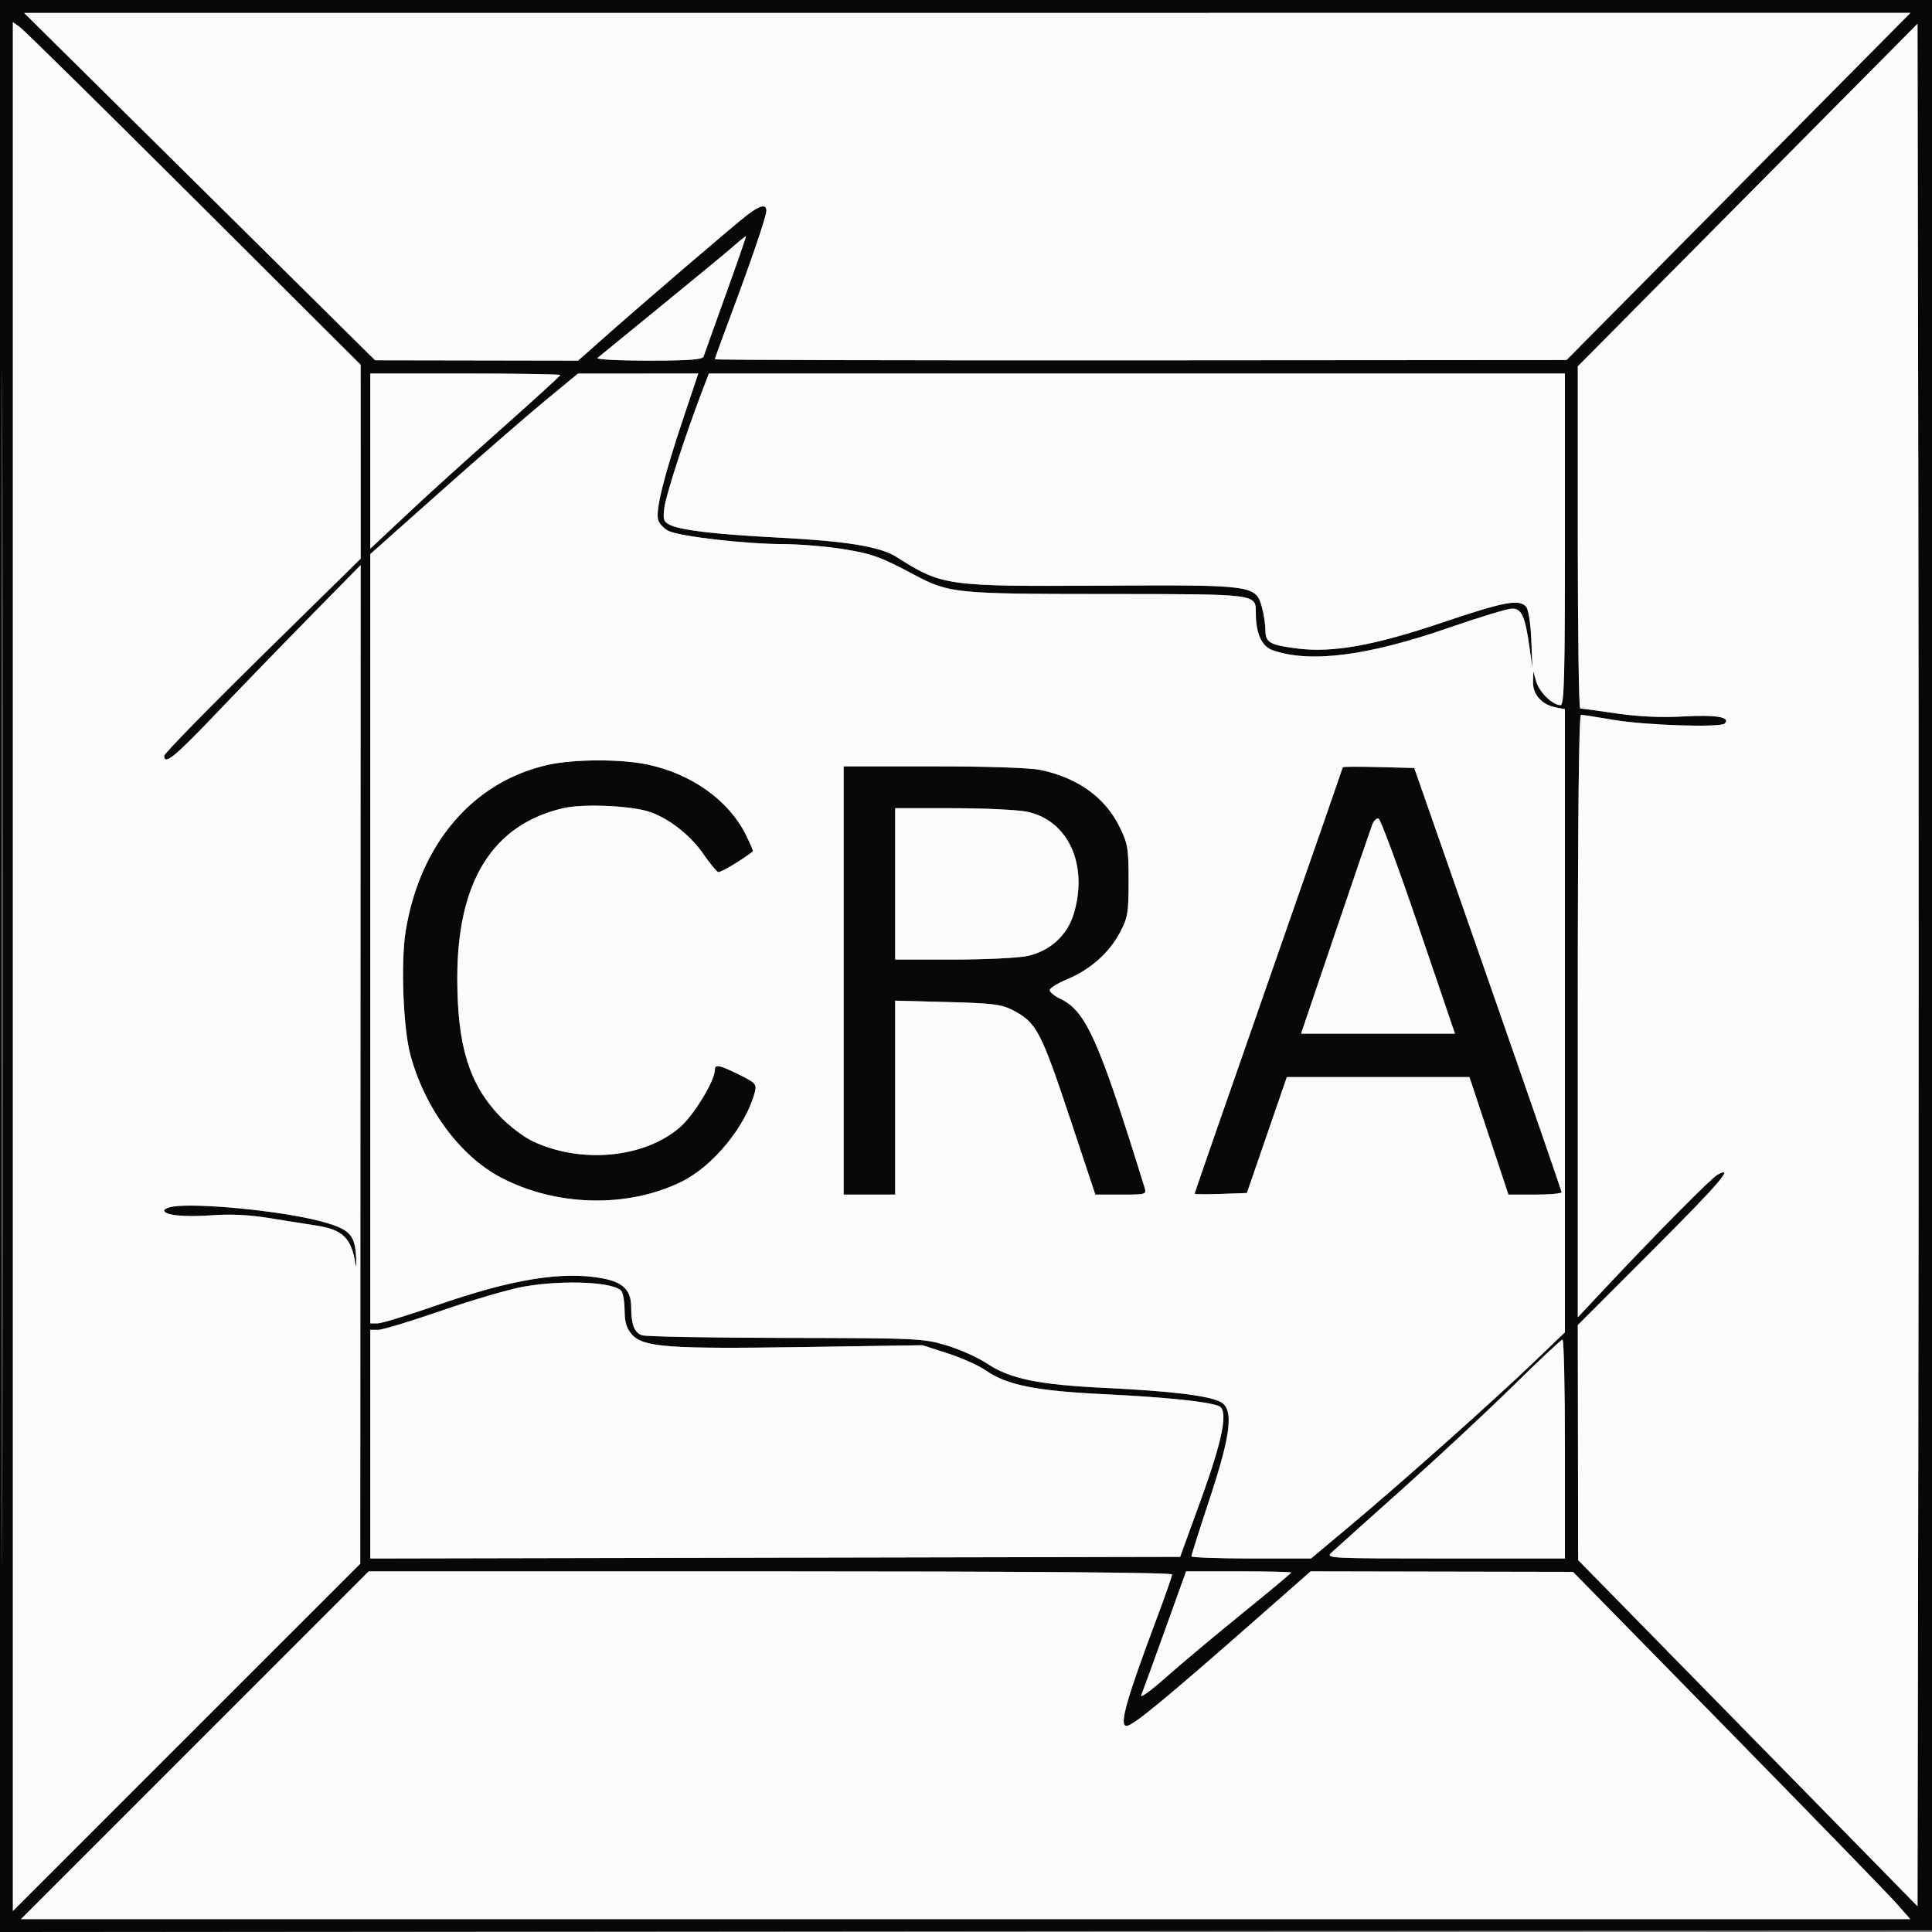 <svg xmlns="http://www.w3.org/2000/svg" width="600" height="600" viewBox="0 0 600 600" version="1.1"><rect x="0" y="0" width="600" height="600" fill="#808080" stroke="none"/><path d="M 0 300.002 L 0 600.003 300.250 599.752 L 600.500 599.500 600.752 299.750 L 601.003 0 300.502 0 L 0 0 0 300.002 M 0.493 300.500 C 0.493 465.500, 0.609 532.851, 0.750 450.169 C 0.891 367.487, 0.891 232.487, 0.750 150.169 C 0.609 67.851, 0.493 135.500, 0.493 300.500 M 62 57.957 L 116.500 111.892 148.019 111.946 L 179.537 112 187.019 105.359 C 199.183 94.561, 228.210 69.688, 232.094 66.734 C 236.116 63.675, 238 63.276, 238 65.483 C 238 67.222, 233.152 81.429, 226.624 98.819 C 224.081 105.594, 222 111.332, 222 111.569 C 222 111.806, 281.512 111.958, 354.250 111.907 L 486.500 111.813 539.899 57.907 L 593.299 4 300.399 4.011 L 7.500 4.021 62 57.957 M 4 300.190 L 4 593.493 57.940 539.560 L 111.879 485.628 111.938 330.564 L 111.996 175.500 96.748 191.013 C 88.362 199.545, 75.172 213.157, 67.438 221.263 C 54.194 235.142, 51.040 237.726, 50.971 234.750 C 50.955 234.063, 64.682 220, 81.476 203.500 L 112.009 173.500 112.005 143.388 L 112 113.277 60.135 61.577 C 31.609 33.142, 7.309 9.204, 6.135 8.382 L 4 6.887 4 300.190 M 542.750 60.573 L 490 113.763 490 166.882 C 490 196.097, 490.337 220.008, 490.750 220.018 C 491.163 220.028, 496.225 220.721, 502 221.558 C 509.072 222.582, 515.928 222.887, 523 222.490 C 532.981 221.930, 537.607 222.738, 535.630 224.696 C 534.300 226.013, 510.775 225.240, 501.036 223.560 C 496.066 222.702, 491.549 222, 491 222 C 490.341 222, 490 253.878, 490 315.551 L 490 409.103 498.722 399.801 C 514.262 383.230, 531.454 365.864, 533.336 364.839 C 538.881 361.816, 534.108 367.378, 513.204 388.296 L 490 411.516 490.054 448.008 L 490.108 484.500 542.804 538.250 L 595.500 591.999 595.753 445.419 C 595.893 364.800, 595.893 233.261, 595.753 153.111 L 595.500 7.383 542.750 60.573 M 227.500 76.707 C 225.300 78.636, 215.175 86.992, 205 95.276 C 194.825 103.560, 186.073 110.712, 185.550 111.169 C 185.028 111.626, 192.129 112, 201.331 112 C 213.826 112, 218.169 111.683, 218.482 110.750 C 218.713 110.063, 221.815 101.404, 225.376 91.508 C 228.937 81.613, 231.771 73.445, 231.675 73.358 C 231.579 73.271, 229.700 74.778, 227.500 76.707 M 115 143.196 L 115 170.392 118.250 167.356 C 120.037 165.686, 125.100 160.944, 129.500 156.818 C 133.900 152.692, 145.713 142.031, 155.750 133.127 C 165.787 124.224, 174 116.728, 174 116.469 C 174 116.211, 160.725 116, 144.500 116 L 115 116 115 143.196 M 169 124.689 C 163.225 129.458, 148.713 142.070, 136.750 152.716 L 115 172.073 115 291.536 L 115 411 117.250 410.993 C 118.487 410.989, 126.700 408.479, 135.500 405.415 C 158.962 397.245, 174.656 394.686, 187.114 397.001 C 193.487 398.185, 195.994 400.681, 196.014 405.861 C 196.034 411.343, 196.987 413.854, 199.358 414.677 C 200.536 415.087, 220.625 415.456, 244 415.499 C 285.107 415.575, 286.746 415.651, 294 417.833 C 298.125 419.074, 303.750 421.596, 306.500 423.439 C 313.648 428.227, 322.409 430.031, 343.402 431.037 C 363.425 431.997, 374.959 433.382, 378.901 435.300 C 383.246 437.414, 382.424 445.048, 375.641 465.570 C 372.539 474.959, 370 482.946, 370 483.320 C 370 483.694, 378.362 484, 388.582 484 L 407.163 484 419.332 473.810 C 435.185 460.533, 463.868 434.983, 476.229 423.127 L 486 413.755 486 317.002 L 486 220.250 483.031 219.656 C 478.770 218.804, 475.983 215.629, 476.090 211.750 L 476.180 208.500 477.102 211.687 C 478.050 214.962, 482.209 219, 484.635 219 C 485.771 219, 486 210.350, 486 167.500 L 486 116 353.072 116 L 220.144 116 217.952 121.750 C 212.887 135.036, 206.894 153.492, 206.346 157.496 C 205.850 161.113, 206.071 161.967, 207.733 162.857 C 211.074 164.645, 221.632 165.912, 242 166.969 C 262.946 168.056, 273.355 169.763, 278.356 172.931 C 292.679 182.003, 293.745 182.152, 342.358 181.880 C 389.401 181.615, 389.989 181.696, 391.925 188.670 C 392.510 190.777, 392.991 193.974, 392.994 195.775 C 393.001 199.582, 394.390 200.350, 403.230 201.436 C 413.975 202.754, 426.833 200.437, 447.608 193.438 C 467.328 186.794, 471.875 185.940, 473.987 188.485 C 474.686 189.327, 475.367 193.761, 475.562 198.735 L 475.904 207.500 474.968 200.858 C 473.637 191.403, 472.549 189, 469.603 189 C 468.257 189, 459.414 191.682, 449.952 194.959 C 424.665 203.719, 406.877 205.991, 395.267 201.943 C 391.824 200.743, 390.017 196.768, 390.006 190.372 C 389.995 184.400, 390.794 184.502, 343.596 184.482 C 296.808 184.462, 294.752 184.257, 284 178.537 C 273.420 172.908, 270.886 171.990, 261.932 170.538 C 256.744 169.696, 248.225 168.992, 243 168.973 C 231.374 168.930, 211.496 166.649, 207.726 164.925 C 206.200 164.228, 204.689 162.610, 204.368 161.330 C 203.605 158.292, 206.189 147.893, 212.091 130.250 L 216.858 116 198.179 116.009 L 179.500 116.018 169 124.689 M 170.418 237.482 C 147.032 242.571, 130.373 261.972, 125.977 289.239 C 124.430 298.836, 125.196 319.153, 127.421 327.500 C 131.837 344.071, 142.811 358.983, 155.500 365.655 C 172.732 374.715, 194.861 375.241, 211.659 366.990 C 221.547 362.133, 231.829 349.497, 234.476 338.951 C 235.036 336.720, 234.529 336.186, 229.528 333.733 C 223.245 330.652, 222 330.421, 222 332.340 C 222 335.575, 215.537 346.237, 211.334 349.938 C 200.303 359.647, 180.535 361.569, 165.388 354.404 C 162.574 353.073, 157.942 349.518, 155.084 346.495 C 145.658 336.529, 142.046 324.757, 142.017 303.910 C 141.976 273.789, 152.967 256.091, 174.881 250.990 C 180.803 249.612, 195.048 250.137, 201.177 251.960 C 207.132 253.731, 214.175 259.103, 218.274 265 C 220.376 268.025, 222.509 270.645, 223.014 270.822 C 223.711 271.066, 229.735 267.506, 233.817 264.437 C 233.992 264.306, 232.952 261.865, 231.506 259.012 C 226.150 248.441, 214.709 240.318, 201.122 237.438 C 192.931 235.702, 178.504 235.723, 170.418 237.482 M 262 304.500 L 262 371 270 371 L 278 371 278 340.883 L 278 310.765 294.250 311.192 C 308.251 311.559, 311.054 311.907, 314.500 313.703 C 321.983 317.602, 323.241 320.027, 332.944 349.250 L 340.166 371 348.151 371 C 355.970 371, 356.120 370.954, 355.439 368.750 C 341.323 323.129, 337.259 313.999, 329.401 310.251 C 327.530 309.359, 326 308.121, 326 307.499 C 326 306.877, 328.415 305.367, 331.368 304.143 C 338.514 301.181, 344.481 295.911, 347.790 289.638 C 350.261 284.953, 350.500 283.530, 350.500 273.500 C 350.500 263.466, 350.253 261.997, 347.689 256.776 C 343.222 247.679, 334.761 241.580, 323.201 239.125 C 319.996 238.445, 306.855 238, 289.951 238 L 262 238 262 304.500 M 417 238.278 C 417 238.467, 406.650 268.248, 394 304.457 C 381.350 340.666, 371 370.469, 371 370.686 C 371 370.903, 374.652 370.950, 379.115 370.790 L 387.231 370.500 393.434 352.500 L 399.638 334.500 427.995 334.500 L 456.353 334.500 462.406 352.750 L 468.459 371 476.730 371 C 481.278 371, 484.986 370.663, 484.970 370.250 C 484.953 369.837, 474.650 340.025, 462.074 304 L 439.208 238.500 428.104 238.217 C 421.997 238.062, 417 238.089, 417 238.278 M 278 274.500 L 278 298 295.951 298 C 305.824 298, 316.226 297.501, 319.067 296.892 C 326.098 295.384, 331.490 290.457, 333.494 283.707 C 338.002 268.528, 331.746 254.827, 319.067 252.108 C 316.226 251.499, 305.824 251, 295.951 251 L 278 251 278 274.500 M 426.134 256.169 C 425.651 257.451, 420.486 272.563, 414.657 289.750 L 404.058 321 427.953 321 L 451.848 321 440.548 287.791 C 434.333 269.527, 428.745 254.415, 428.130 254.210 C 427.515 254.005, 426.617 254.887, 426.134 256.169 M 53.750 374.708 C 52.237 374.942, 51 375.497, 51 375.941 C 51 377.422, 57.345 378.046, 65.971 377.412 C 71.736 376.989, 77.579 377.290, 84 378.343 C 89.225 379.199, 95.525 380.200, 98 380.568 C 106.403 381.816, 109.135 384.449, 110.385 392.500 C 110.641 394.150, 110.725 393.133, 110.571 390.240 C 110.201 383.278, 108.480 381.605, 99.176 379.170 C 87.290 376.058, 61.445 373.520, 53.750 374.708 M 162.500 399.606 C 158.100 400.391, 146.707 403.725, 137.182 407.016 C 127.657 410.307, 118.770 413, 117.432 413 L 115 413 115 448.504 L 115 484.008 240.750 483.754 L 366.500 483.500 372.860 466 C 379.830 446.821, 381.555 437.811, 378.480 436.631 C 374.839 435.234, 361.903 433.905, 343 432.988 C 321.510 431.944, 312.755 430.181, 306.075 425.552 C 303.921 424.059, 298.635 421.698, 294.329 420.305 L 286.500 417.772 249.448 418.339 C 207.622 418.978, 199.741 418.401, 196.250 414.441 C 194.606 412.576, 193.996 410.624, 193.985 407.194 C 193.976 404.612, 193.560 401.852, 193.059 401.061 C 191.206 398.132, 175.072 397.364, 162.500 399.606 M 470 430.312 C 462.025 438.163, 446.500 452.624, 435.500 462.446 C 424.500 472.269, 414.613 481.137, 413.528 482.153 C 411.608 483.951, 412.538 484, 448.778 484 L 486 484 486 450 C 486 431.300, 485.663 416.008, 485.250 416.018 C 484.837 416.029, 477.975 422.461, 470 430.312 M 60.500 542 L 6.507 596 299.883 596 L 593.259 596 588.880 591.038 C 586.471 588.309, 562.900 564.044, 536.500 537.117 L 488.500 488.157 447.766 488.079 L 407.032 488 390.255 502.750 C 361.624 527.923, 351.810 536, 349.856 536 C 347.463 536, 349.740 527.928, 359.388 502.203 C 361.925 495.440, 364 489.477, 364 488.953 C 364 488.354, 317.641 488, 239.247 488 L 114.493 488 60.500 542 M 361.790 506.250 C 358.184 516.288, 354.871 525.384, 354.428 526.464 C 353.985 527.544, 357.420 525.057, 362.061 520.937 C 366.702 516.818, 377.363 507.885, 385.750 501.087 C 394.137 494.290, 401 488.564, 401 488.364 C 401 488.164, 393.653 488, 384.673 488 L 368.347 488 361.790 506.250" stroke="none" fill="#080808" fill-rule="evenodd"/><path d="M 62 57.957 L 116.500 111.892 148.019 111.946 L 179.537 112 187.019 105.359 C 199.183 94.561, 228.210 69.688, 232.094 66.734 C 236.116 63.675, 238 63.276, 238 65.483 C 238 67.222, 233.152 81.429, 226.624 98.819 C 224.081 105.594, 222 111.332, 222 111.569 C 222 111.806, 281.512 111.958, 354.250 111.907 L 486.500 111.813 539.899 57.907 L 593.299 4 300.399 4.011 L 7.500 4.021 62 57.957 M 4 300.190 L 4 593.493 57.940 539.560 L 111.879 485.628 111.938 330.564 L 111.996 175.500 96.748 191.013 C 88.362 199.545, 75.172 213.157, 67.438 221.263 C 54.194 235.142, 51.040 237.726, 50.971 234.750 C 50.955 234.063, 64.682 220, 81.476 203.500 L 112.009 173.500 112.005 143.388 L 112 113.277 60.135 61.577 C 31.609 33.142, 7.309 9.204, 6.135 8.382 L 4 6.887 4 300.190 M 542.750 60.573 L 490 113.763 490 166.882 C 490 196.097, 490.337 220.008, 490.750 220.018 C 491.163 220.028, 496.225 220.721, 502 221.558 C 509.072 222.582, 515.928 222.887, 523 222.490 C 532.981 221.930, 537.607 222.738, 535.630 224.696 C 534.300 226.013, 510.775 225.240, 501.036 223.560 C 496.066 222.702, 491.549 222, 491 222 C 490.341 222, 490 253.878, 490 315.551 L 490 409.103 498.722 399.801 C 514.262 383.230, 531.454 365.864, 533.336 364.839 C 538.881 361.816, 534.108 367.378, 513.204 388.296 L 490 411.516 490.054 448.008 L 490.108 484.500 542.804 538.250 L 595.500 591.999 595.753 445.419 C 595.893 364.800, 595.893 233.261, 595.753 153.111 L 595.500 7.383 542.750 60.573 M 227.500 76.707 C 225.300 78.636, 215.175 86.992, 205 95.276 C 194.825 103.560, 186.073 110.712, 185.550 111.169 C 185.028 111.626, 192.129 112, 201.331 112 C 213.826 112, 218.169 111.683, 218.482 110.750 C 218.713 110.063, 221.815 101.404, 225.376 91.508 C 228.937 81.613, 231.771 73.445, 231.675 73.358 C 231.579 73.271, 229.700 74.778, 227.500 76.707 M 115 143.196 L 115 170.392 118.250 167.356 C 120.037 165.686, 125.100 160.944, 129.500 156.818 C 133.900 152.692, 145.713 142.031, 155.750 133.127 C 165.787 124.224, 174 116.728, 174 116.469 C 174 116.211, 160.725 116, 144.500 116 L 115 116 115 143.196 M 169 124.689 C 163.225 129.458, 148.713 142.070, 136.750 152.716 L 115 172.073 115 291.536 L 115 411 117.250 410.993 C 118.487 410.989, 126.700 408.479, 135.500 405.415 C 158.962 397.245, 174.656 394.686, 187.114 397.001 C 193.487 398.185, 195.994 400.681, 196.014 405.861 C 196.034 411.343, 196.987 413.854, 199.358 414.677 C 200.536 415.087, 220.625 415.456, 244 415.499 C 285.107 415.575, 286.746 415.651, 294 417.833 C 298.125 419.074, 303.750 421.596, 306.500 423.439 C 313.648 428.227, 322.409 430.031, 343.402 431.037 C 363.425 431.997, 374.959 433.382, 378.901 435.300 C 383.246 437.414, 382.424 445.048, 375.641 465.570 C 372.539 474.959, 370 482.946, 370 483.320 C 370 483.694, 378.362 484, 388.582 484 L 407.163 484 419.332 473.810 C 435.185 460.533, 463.868 434.983, 476.229 423.127 L 486 413.755 486 317.002 L 486 220.250 483.031 219.656 C 478.770 218.804, 475.983 215.629, 476.090 211.750 L 476.180 208.500 477.102 211.687 C 478.050 214.962, 482.209 219, 484.635 219 C 485.771 219, 486 210.350, 486 167.500 L 486 116 353.072 116 L 220.144 116 217.952 121.750 C 212.887 135.036, 206.894 153.492, 206.346 157.496 C 205.850 161.113, 206.071 161.967, 207.733 162.857 C 211.074 164.645, 221.632 165.912, 242 166.969 C 262.946 168.056, 273.355 169.763, 278.356 172.931 C 292.679 182.003, 293.745 182.152, 342.358 181.880 C 389.401 181.615, 389.989 181.696, 391.925 188.670 C 392.510 190.777, 392.991 193.974, 392.994 195.775 C 393.001 199.582, 394.390 200.350, 403.230 201.436 C 413.975 202.754, 426.833 200.437, 447.608 193.438 C 467.328 186.794, 471.875 185.940, 473.987 188.485 C 474.686 189.327, 475.367 193.761, 475.562 198.735 L 475.904 207.500 474.968 200.858 C 473.637 191.403, 472.549 189, 469.603 189 C 468.257 189, 459.414 191.682, 449.952 194.959 C 424.665 203.719, 406.877 205.991, 395.267 201.943 C 391.824 200.743, 390.017 196.768, 390.006 190.372 C 389.995 184.400, 390.794 184.502, 343.596 184.482 C 296.808 184.462, 294.752 184.257, 284 178.537 C 273.420 172.908, 270.886 171.990, 261.932 170.538 C 256.744 169.696, 248.225 168.992, 243 168.973 C 231.374 168.930, 211.496 166.649, 207.726 164.925 C 206.200 164.228, 204.689 162.610, 204.368 161.330 C 203.605 158.292, 206.189 147.893, 212.091 130.250 L 216.858 116 198.179 116.009 L 179.500 116.018 169 124.689 M 170.418 237.482 C 147.032 242.571, 130.373 261.972, 125.977 289.239 C 124.430 298.836, 125.196 319.153, 127.421 327.500 C 131.837 344.071, 142.811 358.983, 155.500 365.655 C 172.732 374.715, 194.861 375.241, 211.659 366.990 C 221.547 362.133, 231.829 349.497, 234.476 338.951 C 235.036 336.720, 234.529 336.186, 229.528 333.733 C 223.245 330.652, 222 330.421, 222 332.340 C 222 335.575, 215.537 346.237, 211.334 349.938 C 200.303 359.647, 180.535 361.569, 165.388 354.404 C 162.574 353.073, 157.942 349.518, 155.084 346.495 C 145.658 336.529, 142.046 324.757, 142.017 303.910 C 141.976 273.789, 152.967 256.091, 174.881 250.990 C 180.803 249.612, 195.048 250.137, 201.177 251.960 C 207.132 253.731, 214.175 259.103, 218.274 265 C 220.376 268.025, 222.509 270.645, 223.014 270.822 C 223.711 271.066, 229.735 267.506, 233.817 264.437 C 233.992 264.306, 232.952 261.865, 231.506 259.012 C 226.150 248.441, 214.709 240.318, 201.122 237.438 C 192.931 235.702, 178.504 235.723, 170.418 237.482 M 262 304.500 L 262 371 270 371 L 278 371 278 340.883 L 278 310.765 294.250 311.192 C 308.251 311.559, 311.054 311.907, 314.500 313.703 C 321.983 317.602, 323.241 320.027, 332.944 349.250 L 340.166 371 348.151 371 C 355.970 371, 356.120 370.954, 355.439 368.750 C 341.323 323.129, 337.259 313.999, 329.401 310.251 C 327.530 309.359, 326 308.121, 326 307.499 C 326 306.877, 328.415 305.367, 331.368 304.143 C 338.514 301.181, 344.481 295.911, 347.790 289.638 C 350.261 284.953, 350.500 283.530, 350.500 273.500 C 350.500 263.466, 350.253 261.997, 347.689 256.776 C 343.222 247.679, 334.761 241.580, 323.201 239.125 C 319.996 238.445, 306.855 238, 289.951 238 L 262 238 262 304.500 M 417 238.278 C 417 238.467, 406.650 268.248, 394 304.457 C 381.350 340.666, 371 370.469, 371 370.686 C 371 370.903, 374.652 370.950, 379.115 370.790 L 387.231 370.500 393.434 352.500 L 399.638 334.500 427.995 334.500 L 456.353 334.500 462.406 352.750 L 468.459 371 476.730 371 C 481.278 371, 484.986 370.663, 484.970 370.250 C 484.953 369.837, 474.650 340.025, 462.074 304 L 439.208 238.500 428.104 238.217 C 421.997 238.062, 417 238.089, 417 238.278 M 278 274.500 L 278 298 295.951 298 C 305.824 298, 316.226 297.501, 319.067 296.892 C 326.098 295.384, 331.490 290.457, 333.494 283.707 C 338.002 268.528, 331.746 254.827, 319.067 252.108 C 316.226 251.499, 305.824 251, 295.951 251 L 278 251 278 274.500 M 426.134 256.169 C 425.651 257.451, 420.486 272.563, 414.657 289.750 L 404.058 321 427.953 321 L 451.848 321 440.548 287.791 C 434.333 269.527, 428.745 254.415, 428.130 254.210 C 427.515 254.005, 426.617 254.887, 426.134 256.169 M 53.750 374.708 C 52.237 374.942, 51 375.497, 51 375.941 C 51 377.422, 57.345 378.046, 65.971 377.412 C 71.736 376.989, 77.579 377.290, 84 378.343 C 89.225 379.199, 95.525 380.200, 98 380.568 C 106.403 381.816, 109.135 384.449, 110.385 392.500 C 110.641 394.150, 110.725 393.133, 110.571 390.240 C 110.201 383.278, 108.480 381.605, 99.176 379.170 C 87.290 376.058, 61.445 373.520, 53.750 374.708 M 162.500 399.606 C 158.100 400.391, 146.707 403.725, 137.182 407.016 C 127.657 410.307, 118.770 413, 117.432 413 L 115 413 115 448.504 L 115 484.008 240.750 483.754 L 366.500 483.500 372.860 466 C 379.830 446.821, 381.555 437.811, 378.480 436.631 C 374.839 435.234, 361.903 433.905, 343 432.988 C 321.510 431.944, 312.755 430.181, 306.075 425.552 C 303.921 424.059, 298.635 421.698, 294.329 420.305 L 286.500 417.772 249.448 418.339 C 207.622 418.978, 199.741 418.401, 196.250 414.441 C 194.606 412.576, 193.996 410.624, 193.985 407.194 C 193.976 404.612, 193.560 401.852, 193.059 401.061 C 191.206 398.132, 175.072 397.364, 162.500 399.606 M 470 430.312 C 462.025 438.163, 446.500 452.624, 435.500 462.446 C 424.500 472.269, 414.613 481.137, 413.528 482.153 C 411.608 483.951, 412.538 484, 448.778 484 L 486 484 486 450 C 486 431.300, 485.663 416.008, 485.250 416.018 C 484.837 416.029, 477.975 422.461, 470 430.312 M 60.500 542 L 6.507 596 299.883 596 L 593.259 596 588.880 591.038 C 586.471 588.309, 562.900 564.044, 536.500 537.117 L 488.500 488.157 447.766 488.079 L 407.032 488 390.255 502.750 C 361.624 527.923, 351.810 536, 349.856 536 C 347.463 536, 349.740 527.928, 359.388 502.203 C 361.925 495.440, 364 489.477, 364 488.953 C 364 488.354, 317.641 488, 239.247 488 L 114.493 488 60.500 542 M 361.790 506.250 C 358.184 516.288, 354.871 525.384, 354.428 526.464 C 353.985 527.544, 357.420 525.057, 362.061 520.937 C 366.702 516.818, 377.363 507.885, 385.750 501.087 C 394.137 494.290, 401 488.564, 401 488.364 C 401 488.164, 393.653 488, 384.673 488 L 368.347 488 361.790 506.250" stroke="none" fill="#fbfbfb" fill-rule="evenodd"/></svg>